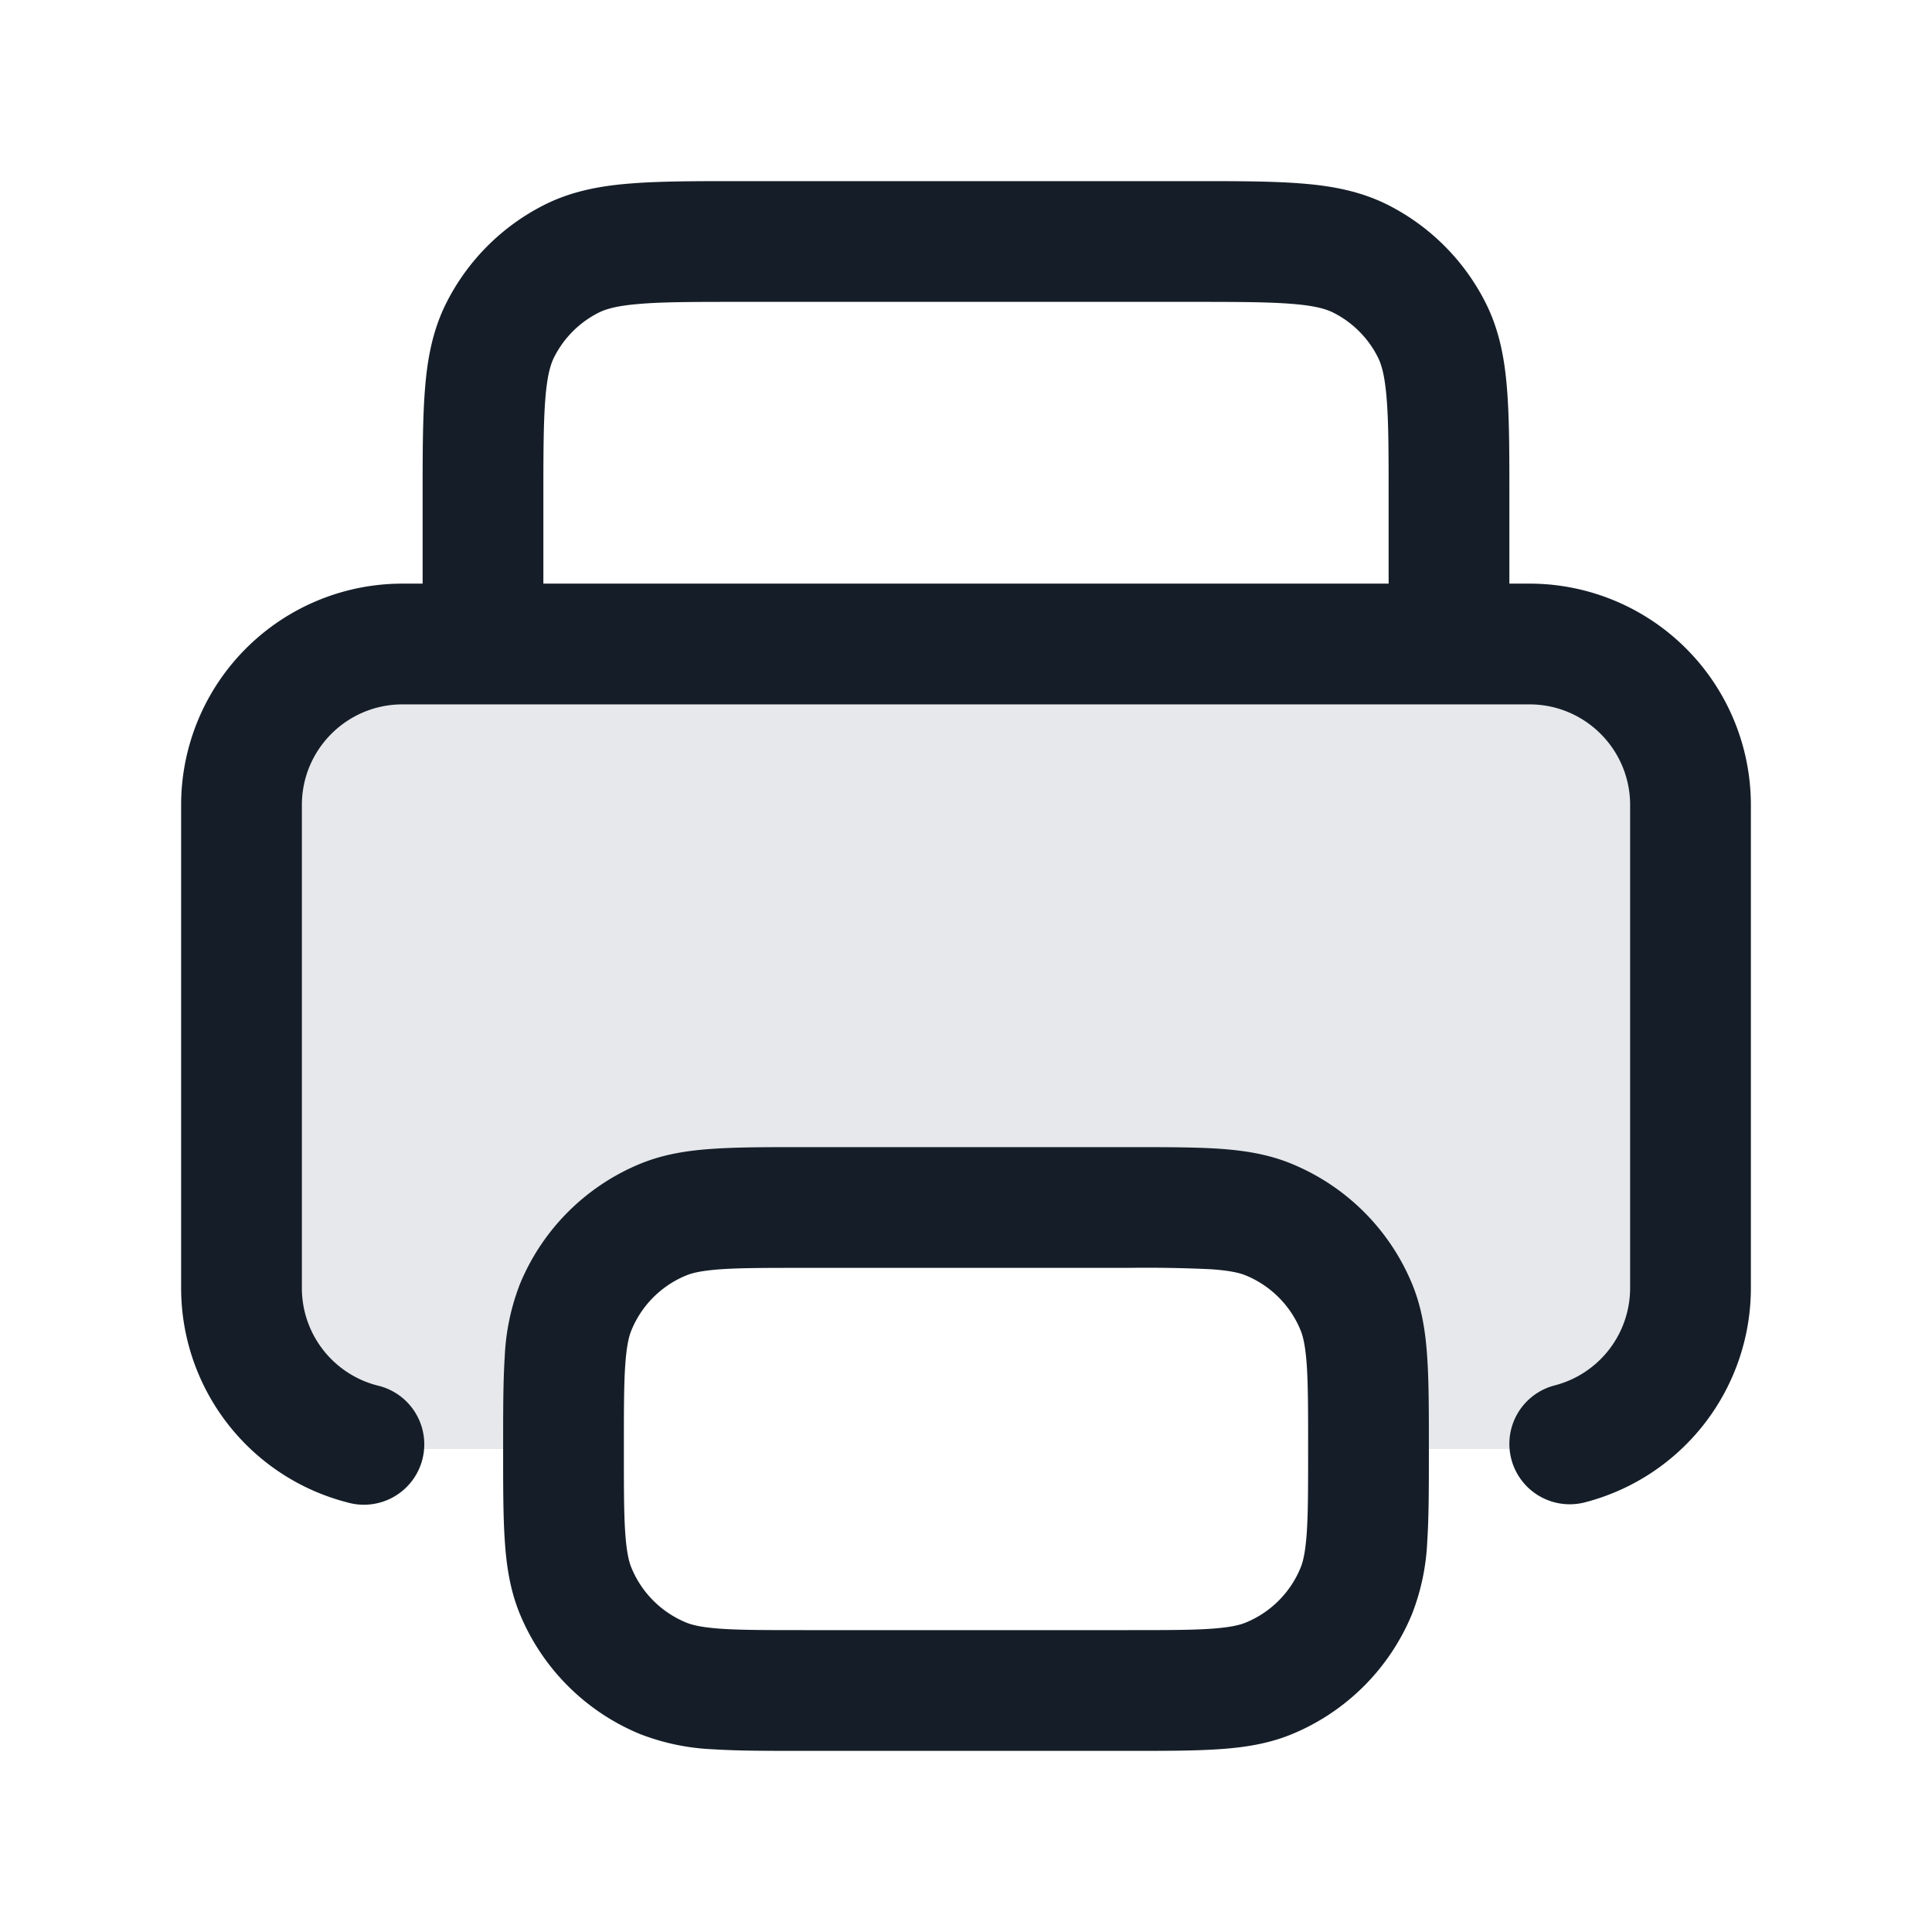 <svg xmlns="http://www.w3.org/2000/svg" viewBox="0 0 24 24"><path fill="#636F7E" opacity=".16" d="M5 8h14a2 2 0 0 1 2 2v6a2 2 0 0 1-2 2h-2c0-.932 0-1.398-.152-1.765a2.003 2.003 0 0 0-1.083-1.083C15.398 15 14.932 15 14 15h-4c-.932 0-1.398 0-1.765.152-.49.203-.88.593-1.083 1.083C7 16.602 7 17.068 7 18H5a2 2 0 0 1-2-2v-6a2 2 0 0 1 2-2Z"/><path fill="#151E28" d="M9.17 2.25h5.661c.535 0 .98 0 1.345.03.38.03.736.098 1.074.27a2.75 2.75 0 0 1 1.2 1.202c.172.337.24.693.27 1.073.03.365.03.81.03 1.345v1.08H19A2.75 2.75 0 0 1 21.75 10v6a2.75 2.75 0 0 1-2.063 2.663.75.75 0 1 1-.374-1.453A1.25 1.25 0 0 0 20.25 16v-6c0-.69-.56-1.25-1.25-1.25H5c-.69 0-1.25.56-1.25 1.25v6c0 .57.385 1.068.937 1.211a.75.75 0 1 1-.374 1.452A2.75 2.75 0 0 1 2.25 16v-6A2.75 2.75 0 0 1 5 7.25h.25V6.17c0-.535 0-.98.03-1.345.03-.38.098-.736.27-1.073A2.749 2.749 0 0 1 6.752 2.55c.337-.172.693-.24 1.073-.27.365-.03.81-.03 1.345-.03Zm.805 12h4.05c.445 0 .816 0 1.12.02.318.022.617.069.907.19.674.279 1.21.814 1.489 1.488.12.29.167.59.188.907.021.304.021.675.021 1.12v.05c0 .445 0 .816-.02 1.12a2.82 2.82 0 0 1-.19.907 2.749 2.749 0 0 1-1.488 1.489c-.29.12-.59.167-.907.188-.304.021-.675.021-1.12.021h-4.05c-.445 0-.816 0-1.12-.02a2.82 2.82 0 0 1-.907-.19 2.749 2.749 0 0 1-1.489-1.488c-.12-.29-.167-.59-.188-.907-.021-.304-.021-.675-.021-1.12v-.05c0-.445 0-.816.02-1.12a2.82 2.82 0 0 1 .19-.907 2.749 2.749 0 0 1 1.488-1.489c.29-.12.59-.167.907-.188.304-.021.675-.021 1.12-.021Zm-1.018 1.517c-.241.017-.358.046-.435.078-.307.127-.55.37-.677.677-.032.077-.061.194-.078.435-.017.247-.017.567-.017 1.043s0 .796.017 1.043c.017.241.046.358.078.435.127.307.37.55.677.677.077.032.194.061.435.078.247.017.567.017 1.043.017h4c.476 0 .796 0 1.043-.017.241-.017.358-.046.435-.078.307-.127.55-.37.677-.677.032-.077.061-.194.078-.435.017-.247.017-.567.017-1.043s0-.796-.017-1.043c-.017-.241-.046-.358-.078-.435a1.248 1.248 0 0 0-.677-.677c-.077-.032-.194-.061-.435-.078A17.265 17.265 0 0 0 14 15.75h-4c-.476 0-.796 0-1.043.017ZM17.25 7.25V6.2c0-.572 0-.957-.025-1.253-.023-.287-.065-.424-.111-.514a1.247 1.247 0 0 0-.547-.547c-.09-.046-.227-.088-.515-.111-.295-.024-.68-.025-1.252-.025H9.2c-.572 0-.957 0-1.253.025-.287.023-.424.065-.514.111-.236.12-.427.311-.547.547-.046.09-.088.227-.111.514-.024.296-.025.68-.025 1.253v1.05Z"/></svg>